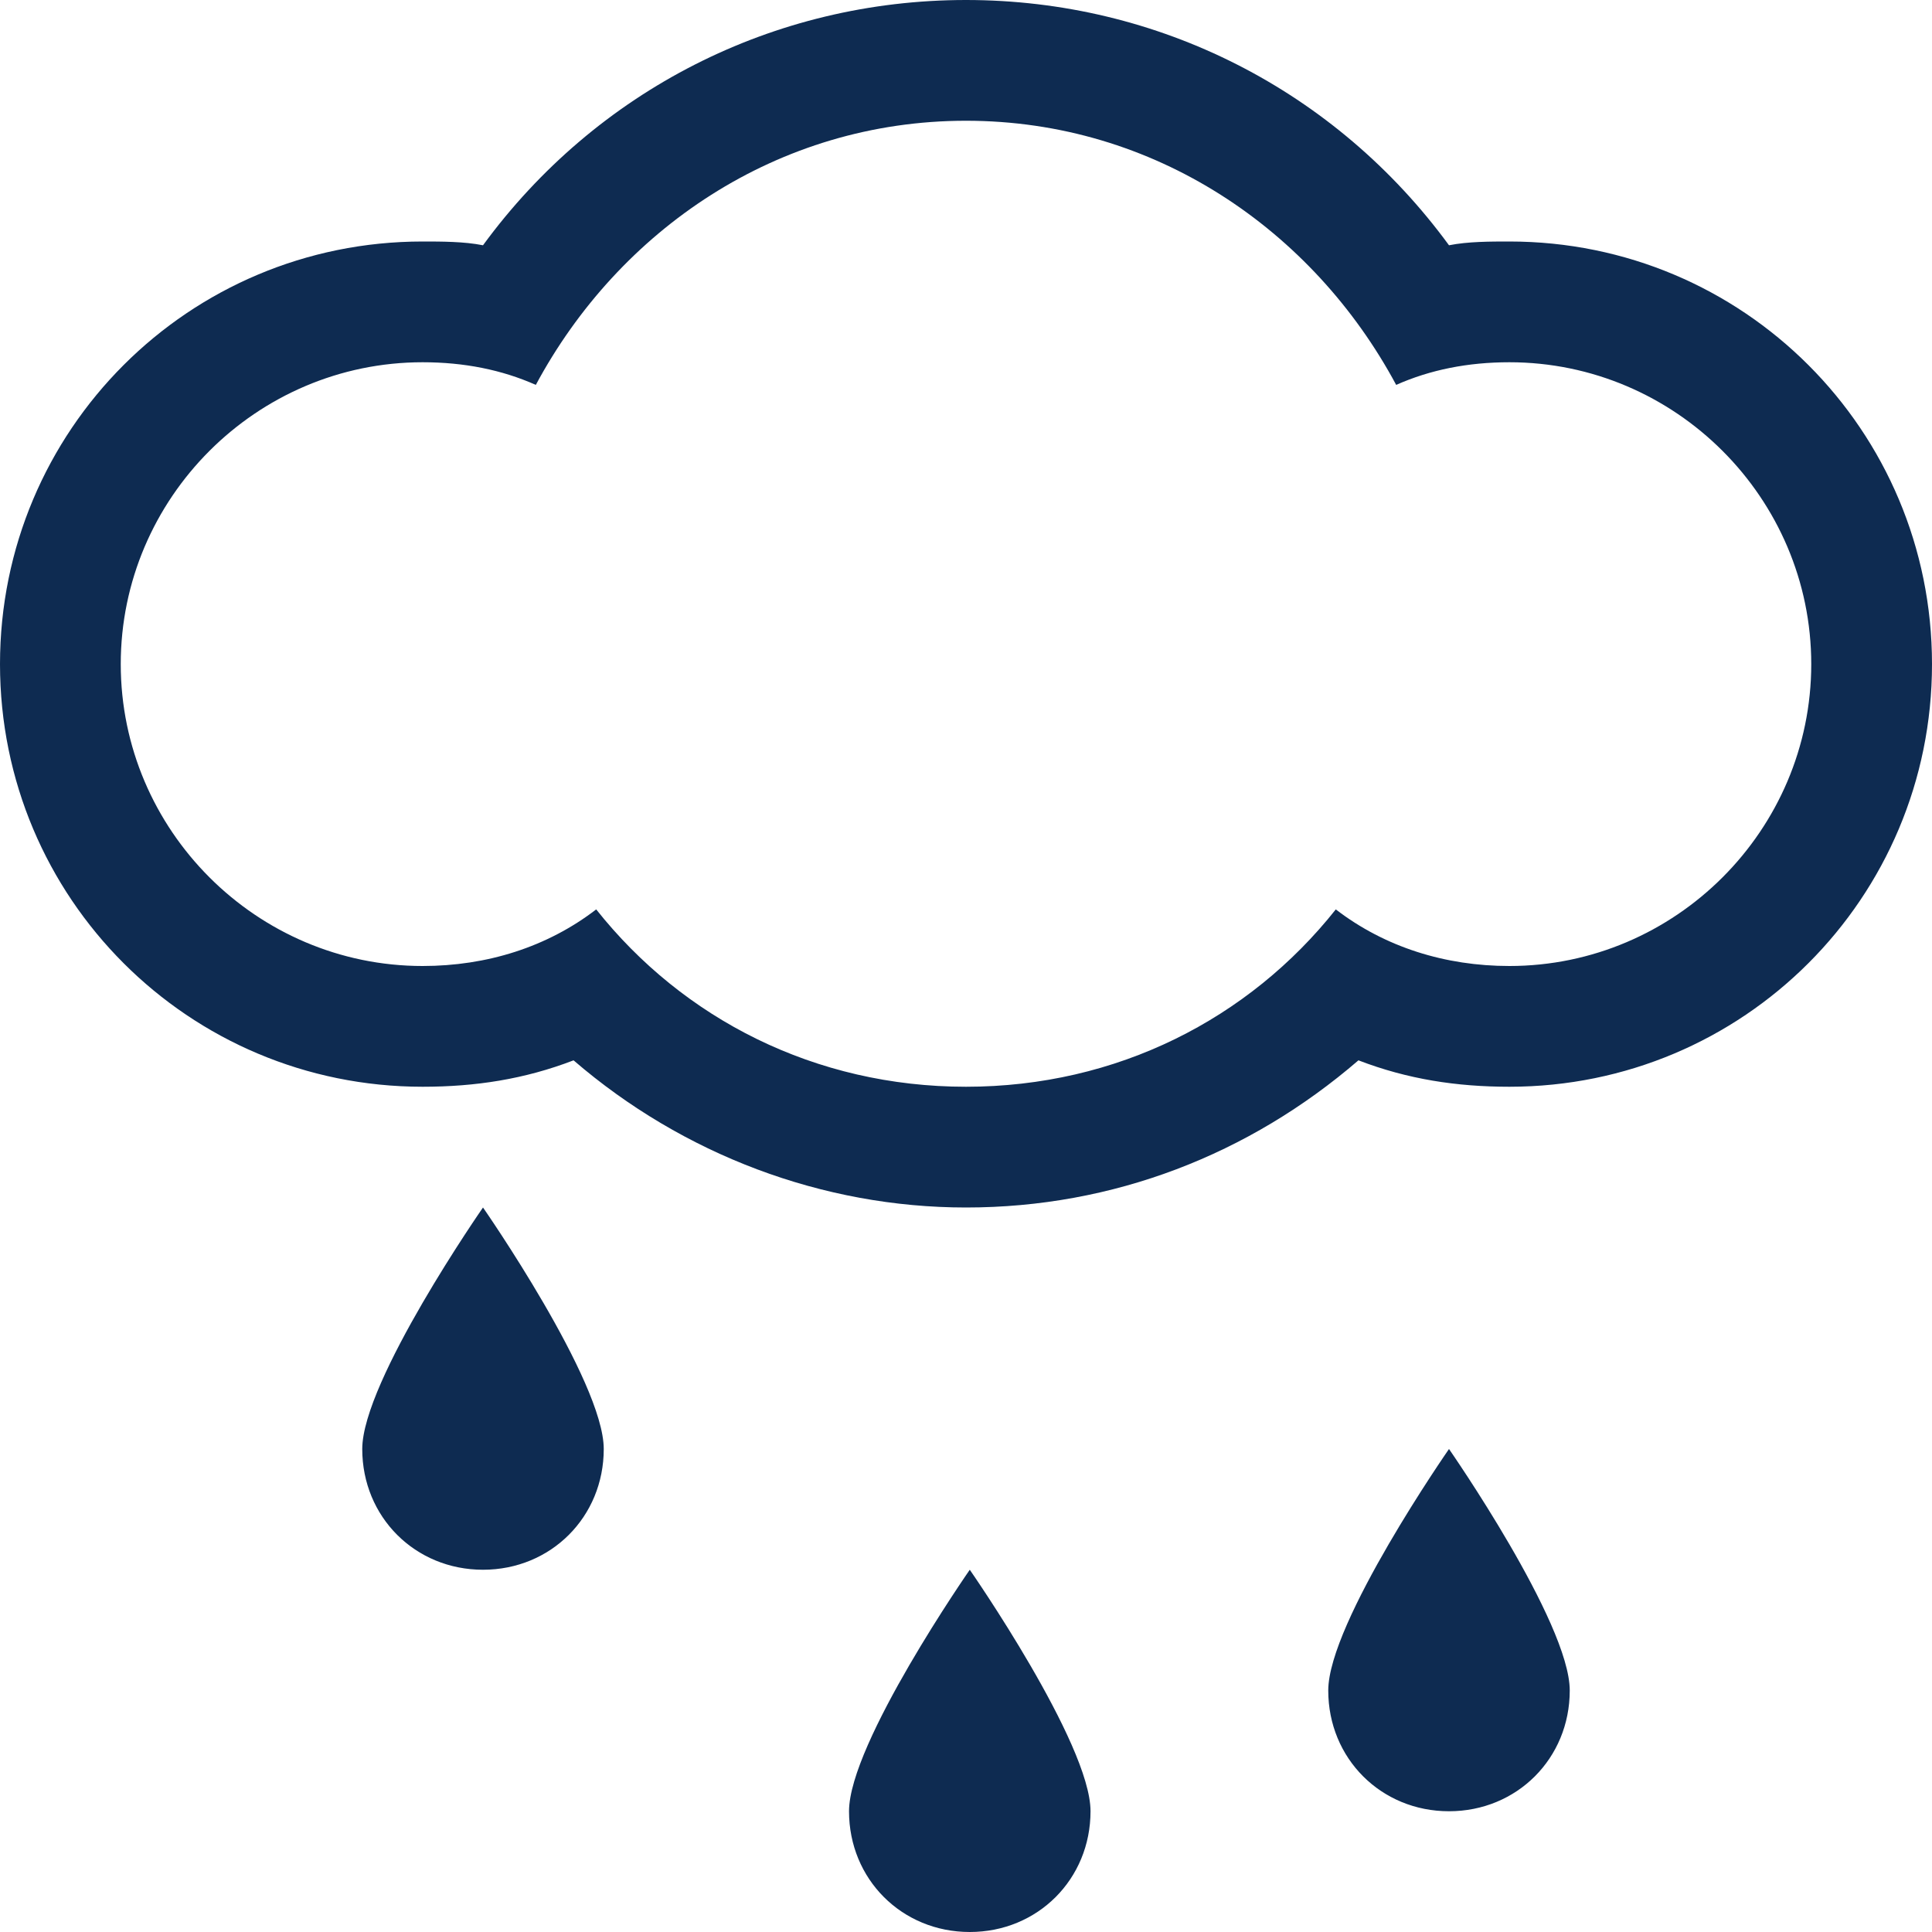 <?xml version="1.0" encoding="utf-8"?>
<svg id="icon-rain-2" viewBox="0 0 512 512" width="112" height="112" xmlns="http://www.w3.org/2000/svg">
  <path d="m400 64c-5 0-11 0-16 1c-30-41-77-65-128-65c-51 0-98 24-128 65c-5-1-11-1-16-1c-62 0-112 50-112 112c0 62 50 112 112 112c14 0 27-2 40-7c29 25 66 39 104 39c39 0 75-14 104-39c13 5 26 7 40 7c62 0 112-50 112-112c0-62-50-112-112-112z m0 192c-17 0-33-5-46-15c-23 29-58 47-98 47c-40 0-75-18-98-47c-13 10-29 15-46 15c-44 0-80-36-80-80c0-44 36-80 80-80c11 0 21 2 30 6c22-41 64-70 114-70c50 0 92 29 114 70c9-4 19-6 30-6c44 0 80 36 80 80c0 44-36 80-80 80z m-175 224c0 18 14 32 32 32c18 0 32-14 32-32c0-18-32-64-32-64c0 0-32 46-32 64z m127-32c0 18 14 32 32 32c18 0 32-14 32-32c0-18-32-64-32-64c0 0-32 46-32 64z m-256-64c0 18 14 32 32 32c18 0 32-14 32-32c0-18-32-64-32-64c0 0-32 46-32 64z" fill="#0e2b51" />
</svg>